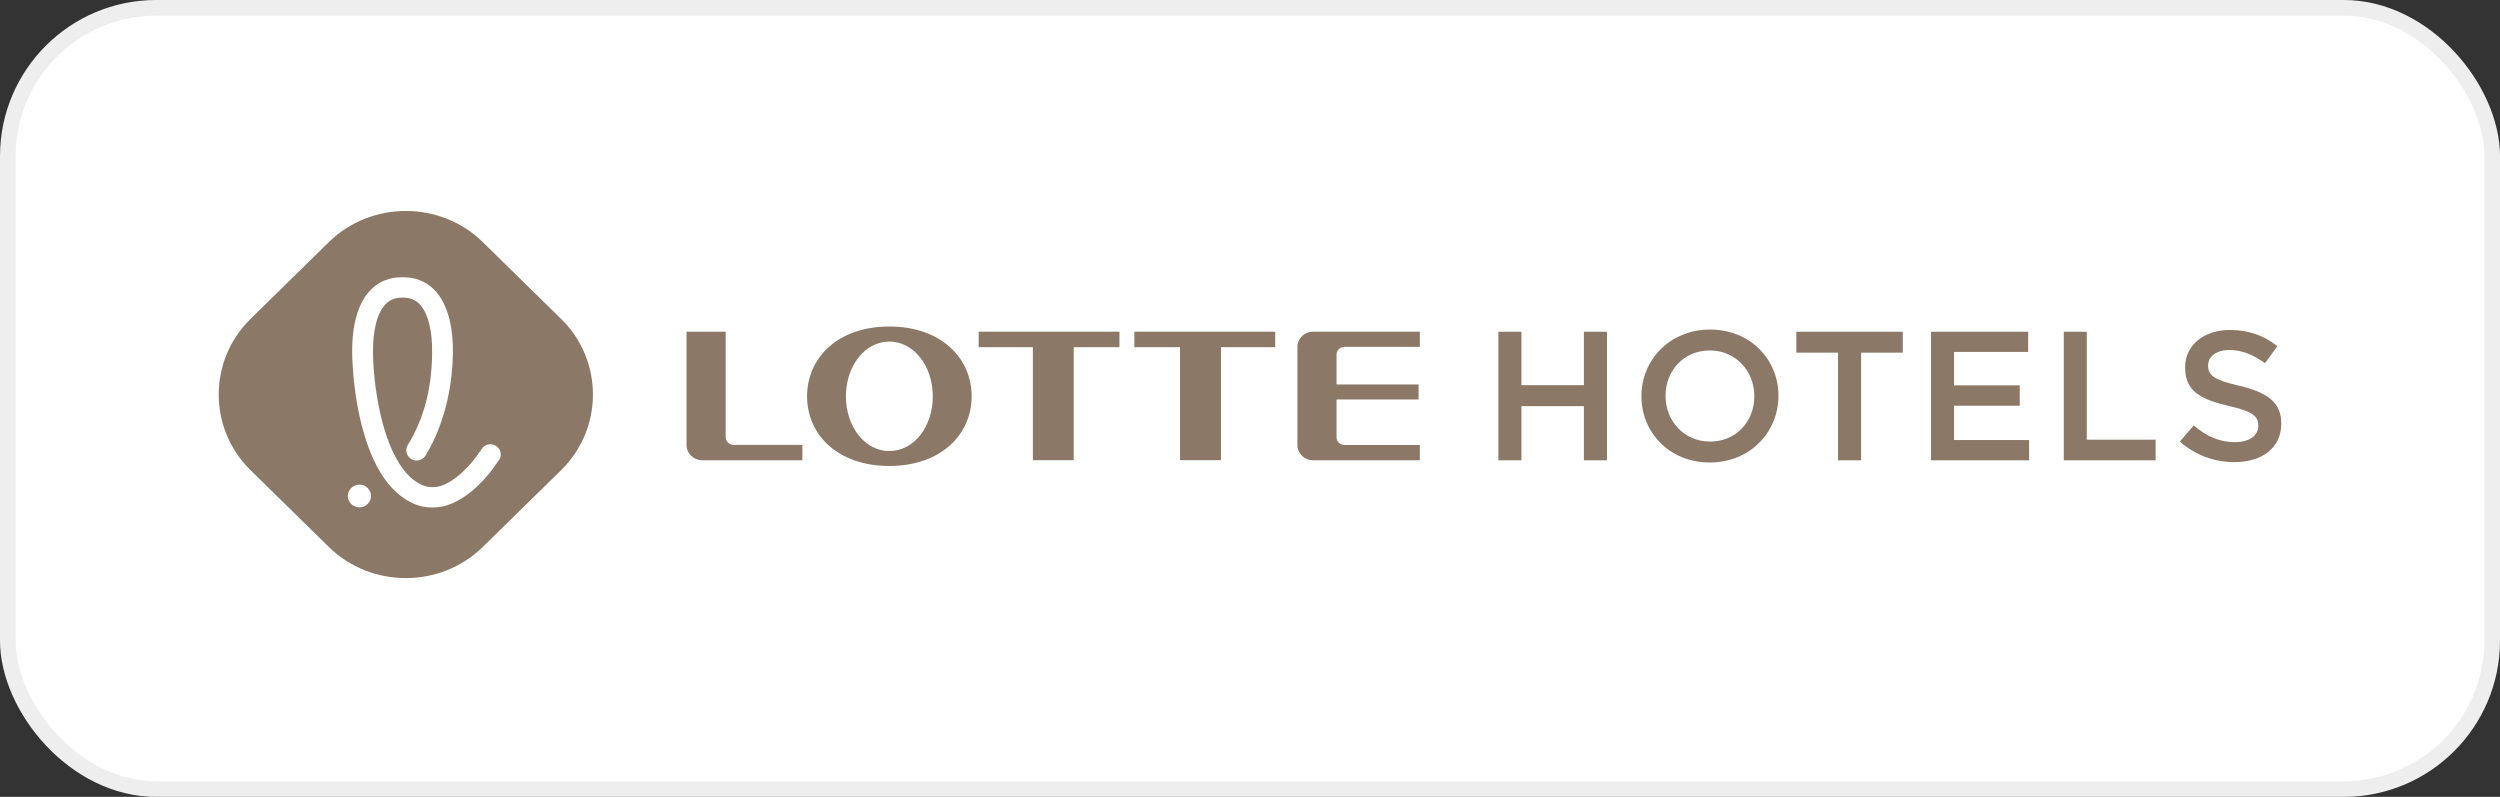 <svg width="320" height="102" viewBox="0 0 320 102" fill="none" xmlns="http://www.w3.org/2000/svg">
<rect x="0" y="0" width="320" height="102" fill="#333333" stroke="none"/>
<rect x="1" y="1" width="318" height="100" rx="19" fill="white"/>
<rect x="1" y="1" width="318" height="100" rx="19" stroke="#EEEEEE" stroke-width="2"/>
<g clip-path="url(#clip0_57_1347)">
<path d="M113.83 41.792C107.251 41.792 103.305 45.789 103.305 50.73C103.305 55.671 107.259 59.645 113.83 59.645C120.401 59.645 124.371 55.656 124.371 50.73C124.371 45.805 120.417 41.792 113.83 41.792ZM113.83 57.732C110.687 57.732 108.277 54.602 108.277 50.738C108.277 46.874 110.679 43.72 113.83 43.72C116.98 43.72 119.398 46.858 119.398 50.738C119.398 54.618 116.996 57.732 113.83 57.732Z" fill="#8B7866"/>
<path d="M125.27 44.439H132.207V58.903H137.433V44.439H143.289V42.456H125.27V44.439Z" fill="#8B7866"/>
<path d="M145.199 44.439H151.046V58.903H156.281V44.439H163.226V42.456H145.199V44.439Z" fill="#8B7866"/>
<path d="M92.887 55.968V42.464H87.875V56.959C87.875 58.044 88.774 58.911 89.864 58.911H102.704V56.944H93.897C93.332 56.944 92.895 56.507 92.895 55.976" fill="#8B7866"/>
<path d="M166.066 44.423V56.952C166.066 58.037 166.965 58.911 168.063 58.911H181.739V56.959H172.089C171.532 56.959 171.078 56.522 171.078 55.984V51.128H181.579V49.208H171.078V45.375C171.078 44.829 171.524 44.4 172.089 44.4H181.739V42.456H168.063C166.965 42.456 166.066 43.33 166.066 44.415" fill="#8B7866"/>
<path d="M191.793 42.464H194.744V49.302H202.74V42.464H205.691V58.919H202.74V51.987H194.744V58.919H191.793V42.464Z" fill="#8B7866"/>
<path d="M210.105 50.738V50.691C210.105 46.062 213.749 42.183 218.896 42.183C224.043 42.183 227.639 46.015 227.639 50.644V50.691C227.639 55.32 223.996 59.2 218.848 59.2C213.701 59.2 210.105 55.367 210.105 50.738ZM224.552 50.738V50.691C224.552 47.498 222.182 44.86 218.848 44.86C215.515 44.86 213.192 47.444 213.192 50.644V50.691C213.192 53.892 215.563 56.522 218.896 56.522C222.23 56.522 224.552 53.938 224.552 50.738Z" fill="#8B7866"/>
<path d="M235.268 45.141H229.93V42.464H243.557V45.141H238.219V58.919H235.268V45.141Z" fill="#8B7866"/>
<path d="M247.172 42.464H259.606V45.047H250.115V49.325H258.524V51.932H250.115V56.327H259.725V58.919H247.172V42.464Z" fill="#8B7866"/>
<path d="M264.164 42.464H267.108V56.28H275.922V58.919H264.164V42.464Z" fill="#8B7866"/>
<path d="M279.02 56.522L280.794 54.454C282.401 55.82 284.023 56.593 286.092 56.593C287.914 56.593 289.059 55.749 289.059 54.524V54.477C289.059 53.298 288.391 52.666 285.28 51.964C281.708 51.12 279.696 50.082 279.696 47.054V47.007C279.696 44.189 282.09 42.237 285.416 42.237C287.858 42.237 289.799 42.963 291.502 44.306L289.918 46.492C288.407 45.383 286.895 44.798 285.368 44.798C283.642 44.798 282.639 45.672 282.639 46.749V46.796C282.639 48.061 283.403 48.63 286.641 49.38C290.181 50.223 292.003 51.472 292.003 54.196V54.243C292.003 57.326 289.537 59.153 286.02 59.153C283.459 59.153 281.032 58.286 279.027 56.522" fill="#8B7866"/>
<path d="M71.826 40.825L61.803 30.997C56.377 25.673 47.507 25.673 42.081 30.997L32.065 40.825C26.64 46.148 26.64 54.852 32.065 60.176L42.081 70.004C47.507 75.327 56.377 75.327 61.803 70.004L71.826 60.176C77.252 54.852 77.252 46.141 71.826 40.825ZM46.067 64.938C46.067 64.938 46.027 64.938 46.003 64.938C45.208 64.938 44.555 64.321 44.523 63.548C44.508 63.158 44.643 62.791 44.913 62.502C45.184 62.221 45.55 62.049 45.947 62.034C46.759 61.995 47.459 62.627 47.491 63.423C47.523 64.227 46.886 64.906 46.075 64.938M63.871 58.864C61.834 62.034 59.153 64.266 56.695 64.82C56.687 64.82 56.655 64.828 56.632 64.836C56.178 64.914 55.741 64.961 55.319 64.961C53.728 64.961 52.614 64.368 51.811 63.845C51.023 63.329 50.283 62.65 49.623 61.815C45.383 56.476 45.096 46.468 45.08 45.344C45.033 42.682 45.422 39.076 47.547 37.008C48.581 36.001 49.877 35.493 51.397 35.493H51.644C53.171 35.493 54.468 36.001 55.502 37.008C57.618 39.068 58.016 42.675 57.968 45.344C57.92 48.115 57.403 53.494 54.468 58.31C54.229 58.7 53.791 58.95 53.33 58.95C53.091 58.95 52.853 58.888 52.654 58.763C52.025 58.396 51.819 57.592 52.192 56.975C54.245 53.603 55.239 49.895 55.311 45.305C55.367 42.261 54.77 39.974 53.632 38.865C53.107 38.35 52.455 38.1 51.644 38.1H51.413C50.601 38.1 49.949 38.35 49.424 38.865C48.286 39.974 47.698 42.261 47.745 45.305C47.809 49.06 48.724 56.421 51.731 60.215C52.216 60.831 52.741 61.323 53.29 61.675C53.823 62.018 54.42 62.354 55.343 62.354C55.597 62.354 55.868 62.33 56.146 62.276C57.873 61.87 60.036 59.989 61.644 57.475C61.89 57.092 62.312 56.866 62.773 56.866C63.02 56.866 63.266 56.936 63.481 57.069C63.776 57.256 63.99 57.545 64.07 57.881C64.149 58.224 64.086 58.568 63.903 58.864" fill="#8B7866"/>
</g>
<defs>
<clipPath id="clip0_57_1347">
<rect width="264" height="47" fill="white" transform="translate(28 27)"/>
</clipPath>
</defs>
</svg>
